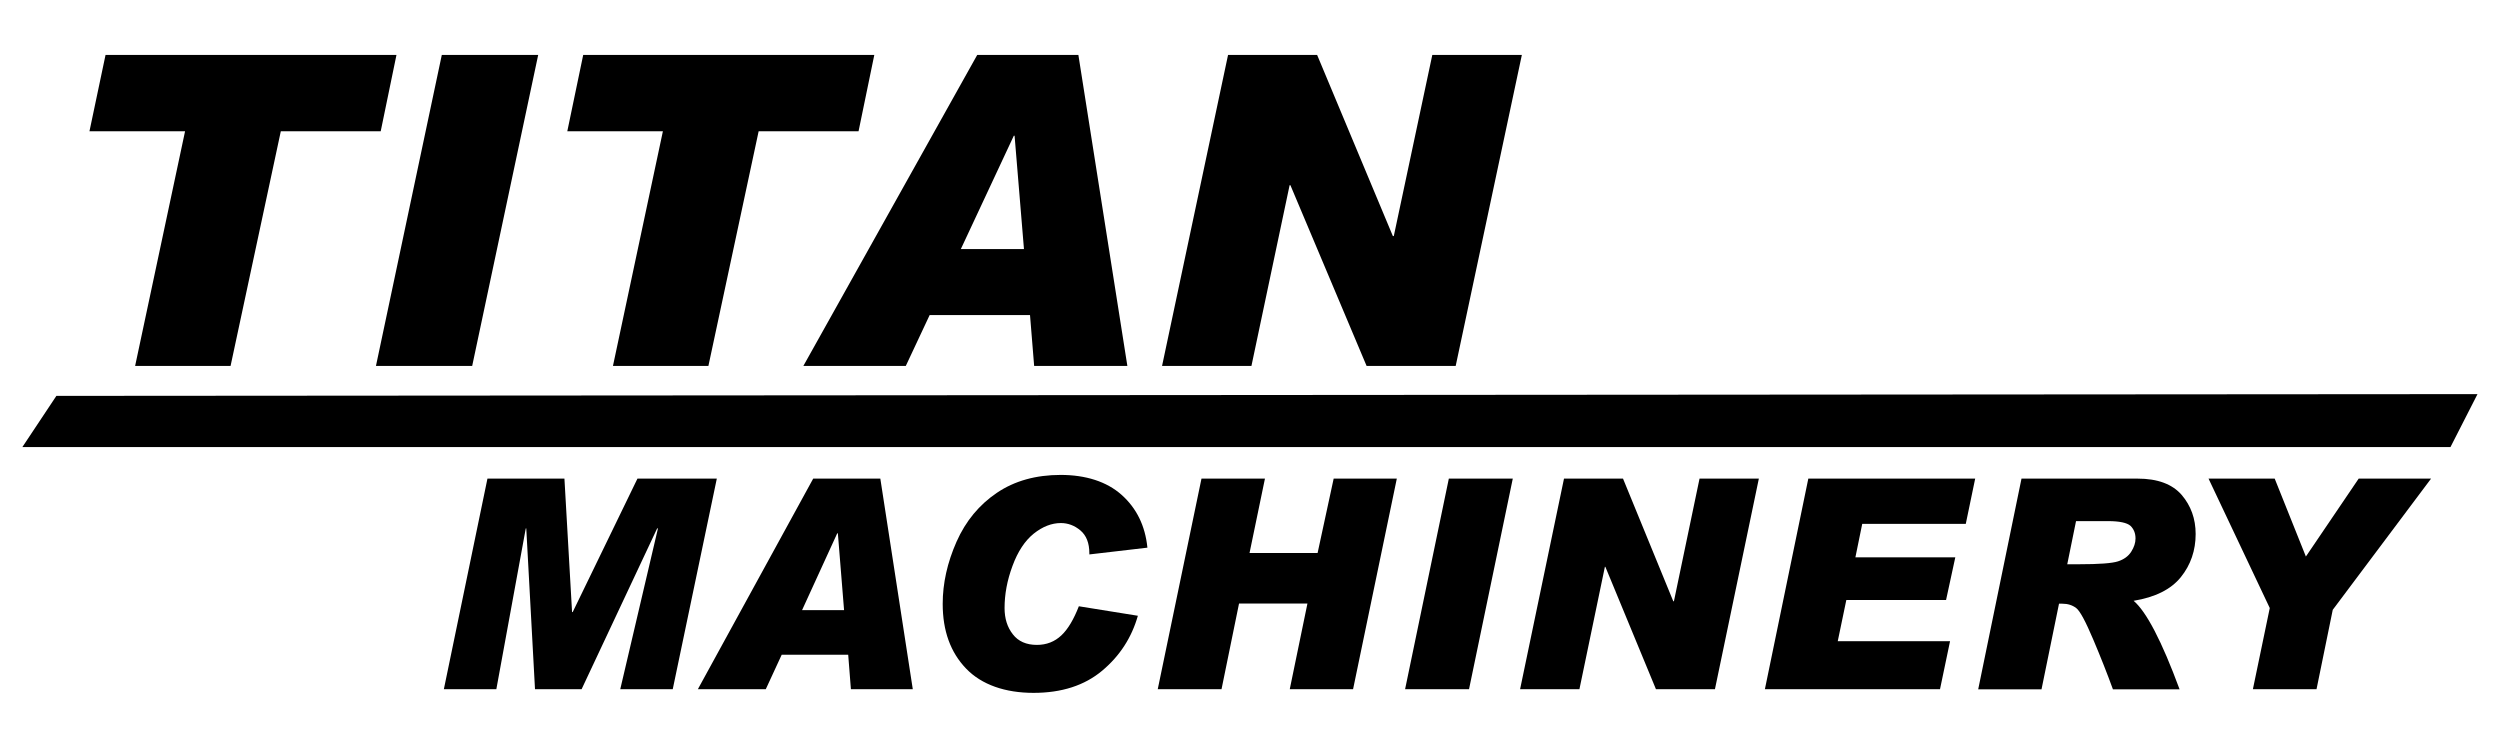 <svg width="150" height="45" viewBox="0 0 150 45" fill="none" xmlns="http://www.w3.org/2000/svg">
<path d="M6.332 3.297L5.368 7.875H11.104L8.107 21.957H13.834L16.849 7.875H22.843L23.788 3.297H6.332Z" fill="black"/>
<path d="M26.508 3.297L22.557 21.957H28.331L32.291 3.297H26.508Z" fill="black"/>
<path d="M34.992 3.297L34.038 7.875H39.774L36.777 21.957H42.504L45.519 7.875H51.513L52.458 3.297H34.992Z" fill="black"/>
<path d="M60.828 8.146H60.875L61.438 14.945H57.65L60.828 8.146ZM58.633 3.297L48.201 21.957H54.347L55.779 18.905H61.801L62.049 21.957H67.642L64.703 3.297H58.614H58.633Z" fill="black"/>
<path d="M85.938 3.297L83.628 14.163H83.571L79.028 3.297H73.683L69.723 21.957H75.086L77.377 11.111H77.424L81.996 21.957H87.341L91.311 3.297H85.938Z" fill="black"/>
<path d="M38.247 28.717L34.362 36.724H34.324L33.866 28.717H29.247L26.632 41.35H29.781L31.547 31.702H31.576L32.1 41.35H34.897L39.43 31.702H39.478L37.216 41.35H40.365L43.009 28.717H38.247Z" fill="black"/>
<path d="M50.243 32.001H50.272L50.644 36.608H48.124L50.233 32.001H50.243ZM48.792 28.717L41.873 41.35H45.948L46.903 39.283H50.892L51.054 41.35H54.767L52.82 28.717H48.783H48.792Z" fill="black"/>
<path d="M68.835 32.861L65.361 33.266V33.199C65.361 32.581 65.18 32.127 64.826 31.827C64.473 31.528 64.073 31.383 63.653 31.383C63.099 31.383 62.555 31.595 62.021 32.02C61.496 32.445 61.066 33.092 60.751 33.952C60.427 34.821 60.274 35.661 60.274 36.482C60.274 37.11 60.436 37.632 60.77 38.057C61.095 38.482 61.582 38.694 62.212 38.694C62.794 38.694 63.28 38.501 63.681 38.124C64.082 37.748 64.426 37.158 64.731 36.376L68.272 36.946C67.9 38.25 67.193 39.351 66.134 40.239C65.075 41.128 63.7 41.572 62.011 41.572C60.322 41.572 58.9 41.089 57.965 40.114C57.029 39.138 56.562 37.854 56.562 36.231C56.562 34.995 56.838 33.759 57.392 32.503C57.945 31.257 58.757 30.282 59.816 29.567C60.875 28.852 62.154 28.495 63.643 28.495C65.132 28.495 66.401 28.891 67.298 29.693C68.195 30.494 68.711 31.547 68.844 32.851" fill="black"/>
<path d="M83.809 28.717L81.185 41.35H77.386L78.446 36.212H74.342L73.292 41.35H69.465L72.089 28.717H75.897L74.972 33.179H79.056L80.02 28.717H83.809Z" fill="black"/>
<path d="M90.767 28.717L88.142 41.35H84.306L86.93 28.717H90.767Z" fill="black"/>
<path d="M105.531 28.717L102.897 41.35H99.356L96.322 34.01H96.293L94.766 41.35H91.206L93.84 28.717H97.381L100.397 36.077H100.435L101.972 28.717H105.531Z" fill="black"/>
<path d="M118.511 28.717L117.947 31.431H111.734L111.324 33.44H117.318L116.764 35.999H110.78L110.265 38.472H117.003L116.401 41.35H105.894L108.499 28.717H118.511Z" fill="black"/>
<path d="M121.288 28.717H128.255C129.458 28.717 130.336 29.046 130.899 29.693C131.452 30.34 131.739 31.122 131.739 32.04C131.739 33.025 131.443 33.894 130.851 34.628C130.26 35.362 129.315 35.835 128.017 36.048C128.78 36.695 129.706 38.462 130.775 41.36H126.776C126.442 40.442 126.051 39.447 125.593 38.366C125.134 37.284 124.8 36.656 124.571 36.482C124.342 36.309 124.066 36.222 123.741 36.222H123.541L122.491 41.36H118.692L121.288 28.727V28.717ZM124.027 33.855H124.743C125.946 33.855 126.728 33.797 127.081 33.681C127.435 33.566 127.702 33.373 127.874 33.102C128.045 32.832 128.131 32.571 128.131 32.31C128.131 31.991 128.026 31.74 127.826 31.547C127.616 31.364 127.167 31.267 126.48 31.267H124.562L124.037 33.846L124.027 33.855Z" fill="black"/>
<path d="M145.864 28.717L139.965 36.589L138.992 41.35H135.174L136.186 36.482L132.512 28.717H136.482L138.353 33.392L141.521 28.717H145.864Z" fill="black"/>
<path d="M148.65 23.647L147.028 26.825H1.341L3.383 23.753" fill="black"/>
</svg>
